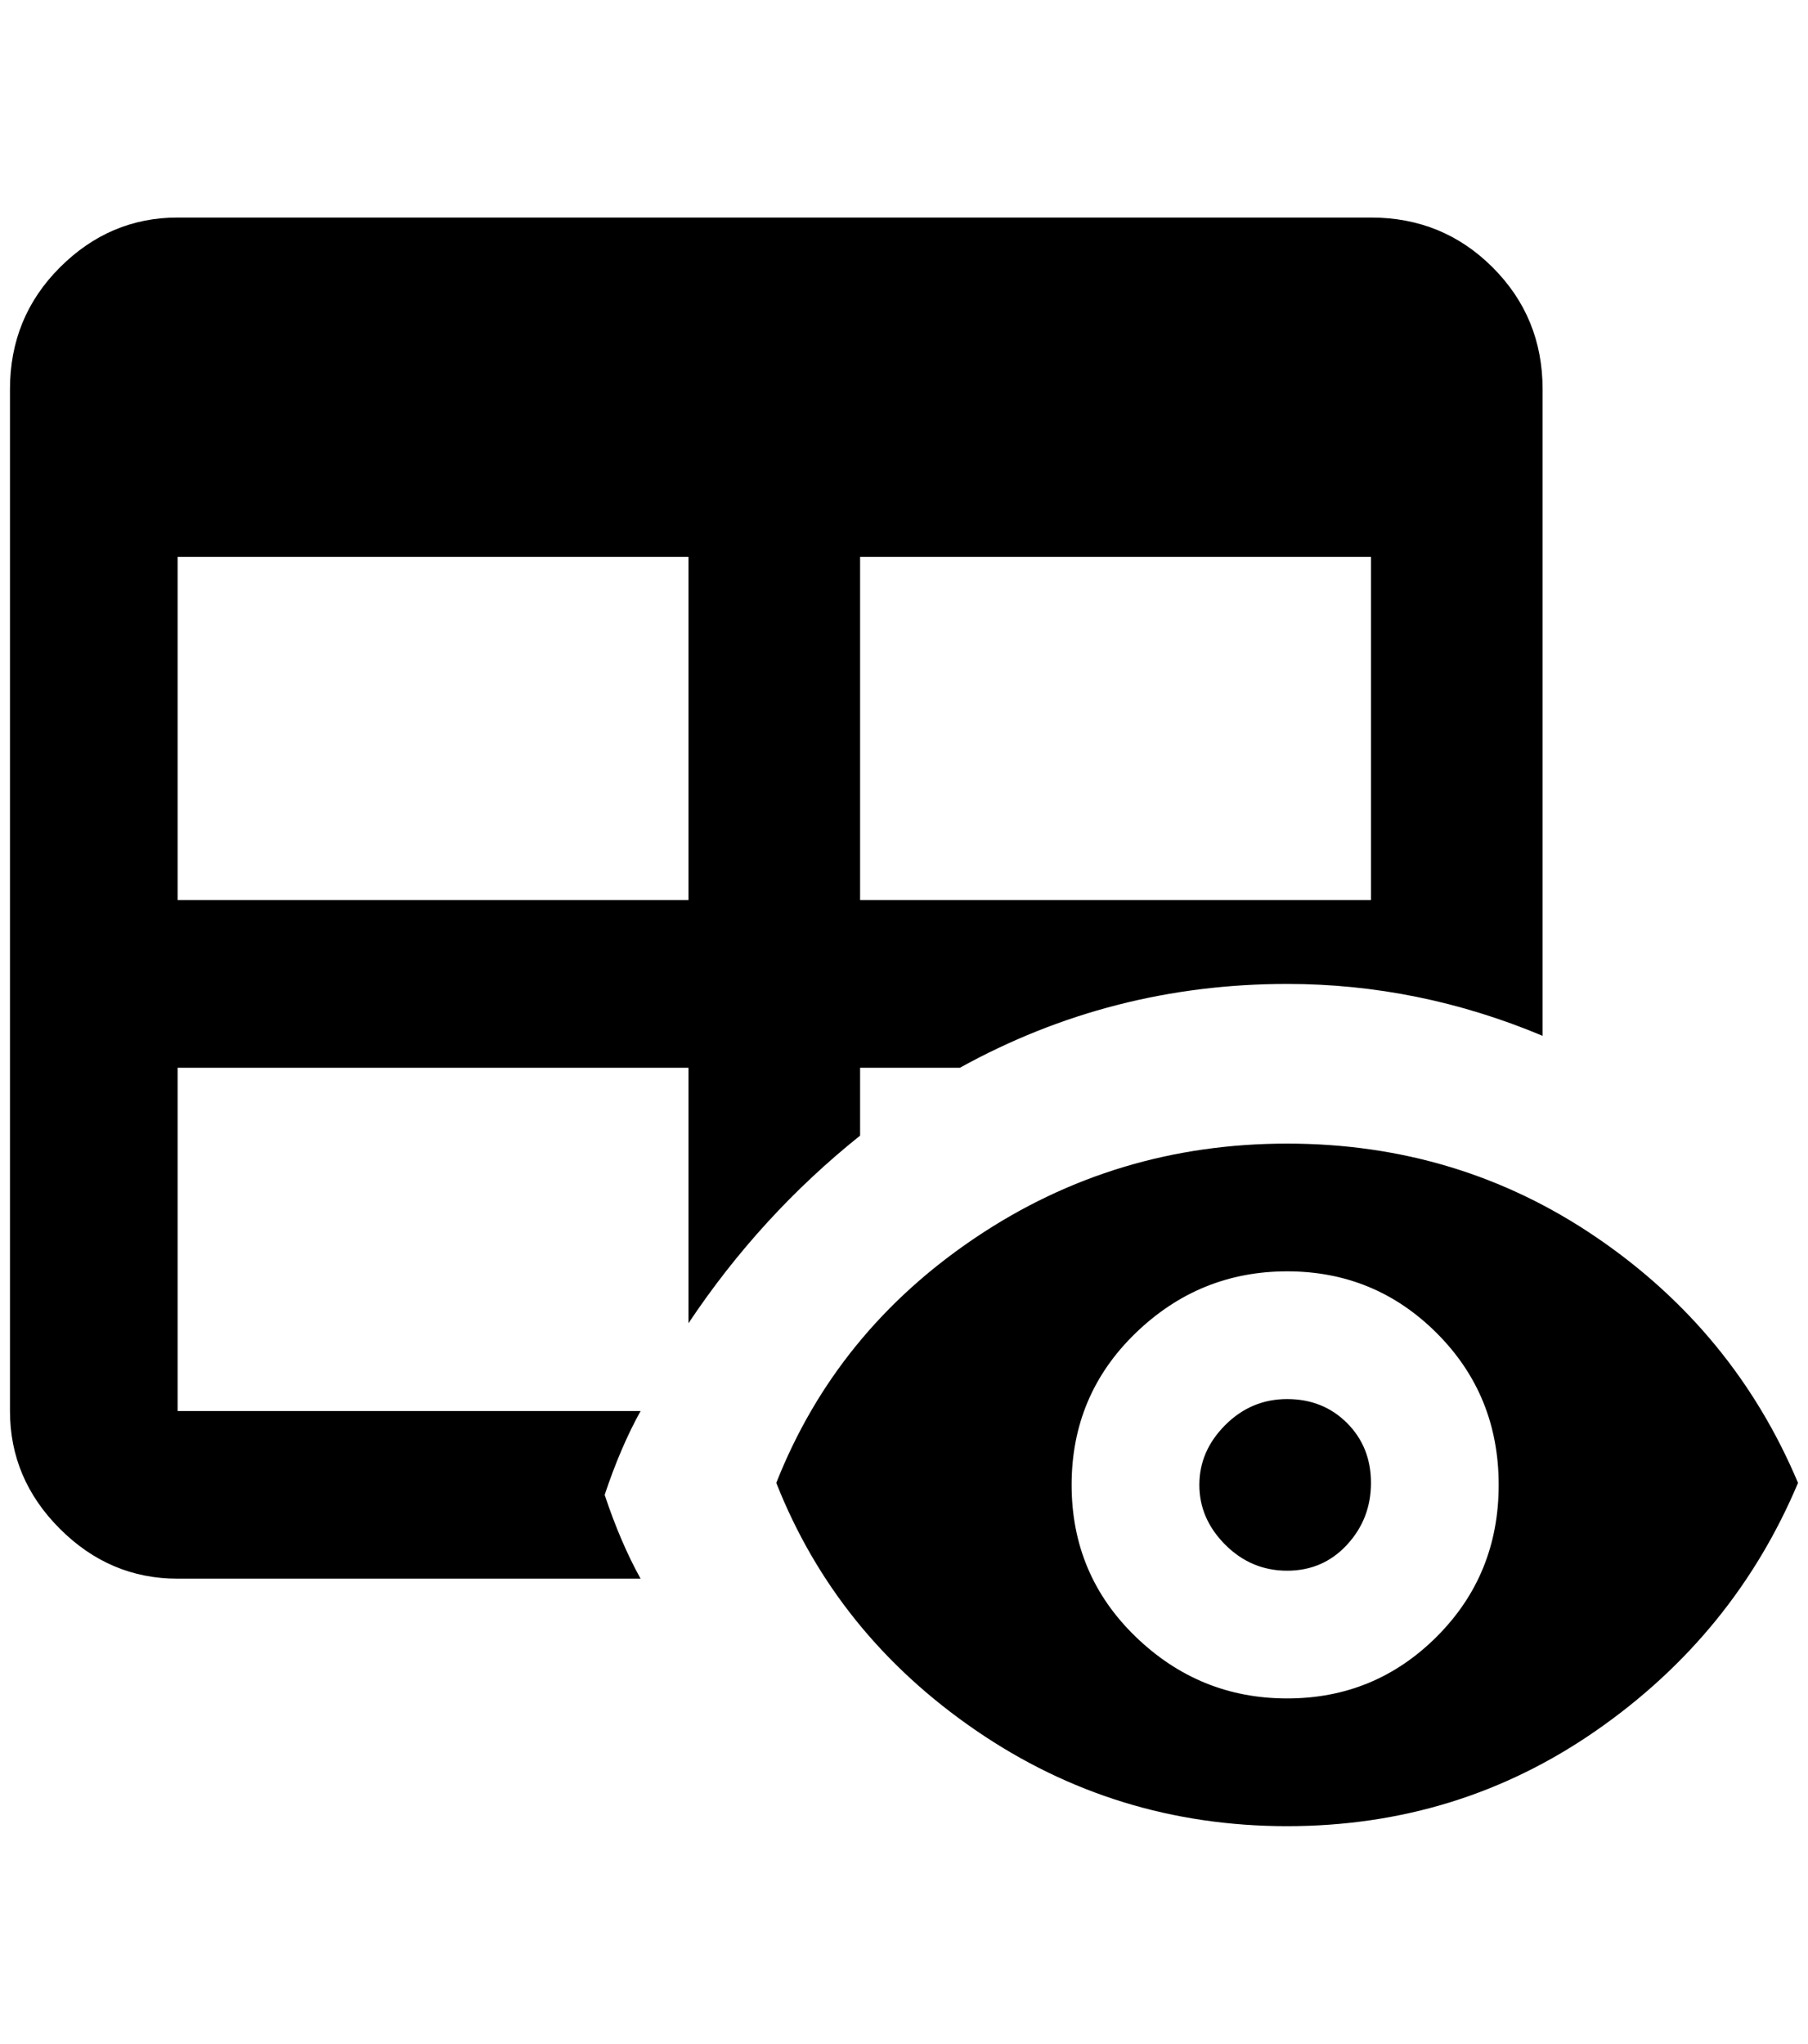 <?xml version="1.0" standalone="no"?>
<!DOCTYPE svg PUBLIC "-//W3C//DTD SVG 1.1//EN" "http://www.w3.org/Graphics/SVG/1.1/DTD/svg11.dtd" >
<svg xmlns="http://www.w3.org/2000/svg" xmlns:xlink="http://www.w3.org/1999/xlink" version="1.1" viewBox="-10 0 1812 2048">
   <path fill="currentColor"
d="M1280 1402q36 0 60 24t24 60t-24 62t-60 26t-62 -26t-26 -60t26 -60t62 -26zM1280 1146q172 0 310 94t202 246q-64 152 -202 248t-310 96t-312 -96t-200 -248q60 -152 200 -246t312 -94zM1280 1274q-88 0 -152 62t-64 152t64 152t152 62t150 -62t62 -152t-62 -152
t-150 -62zM1364 218h-1196q-68 0 -118 50t-50 122v1024q0 68 50 118t118 50h464q-20 -36 -36 -84q16 -48 36 -84h-464v-344h512v256q72 -108 172 -188v-68h100q152 -84 328 -84q132 0 256 52v-648q0 -72 -50 -122t-122 -50zM680 902h-512v-344h512v344zM1364 902h-512v-344
h512v344z" />
</svg>
